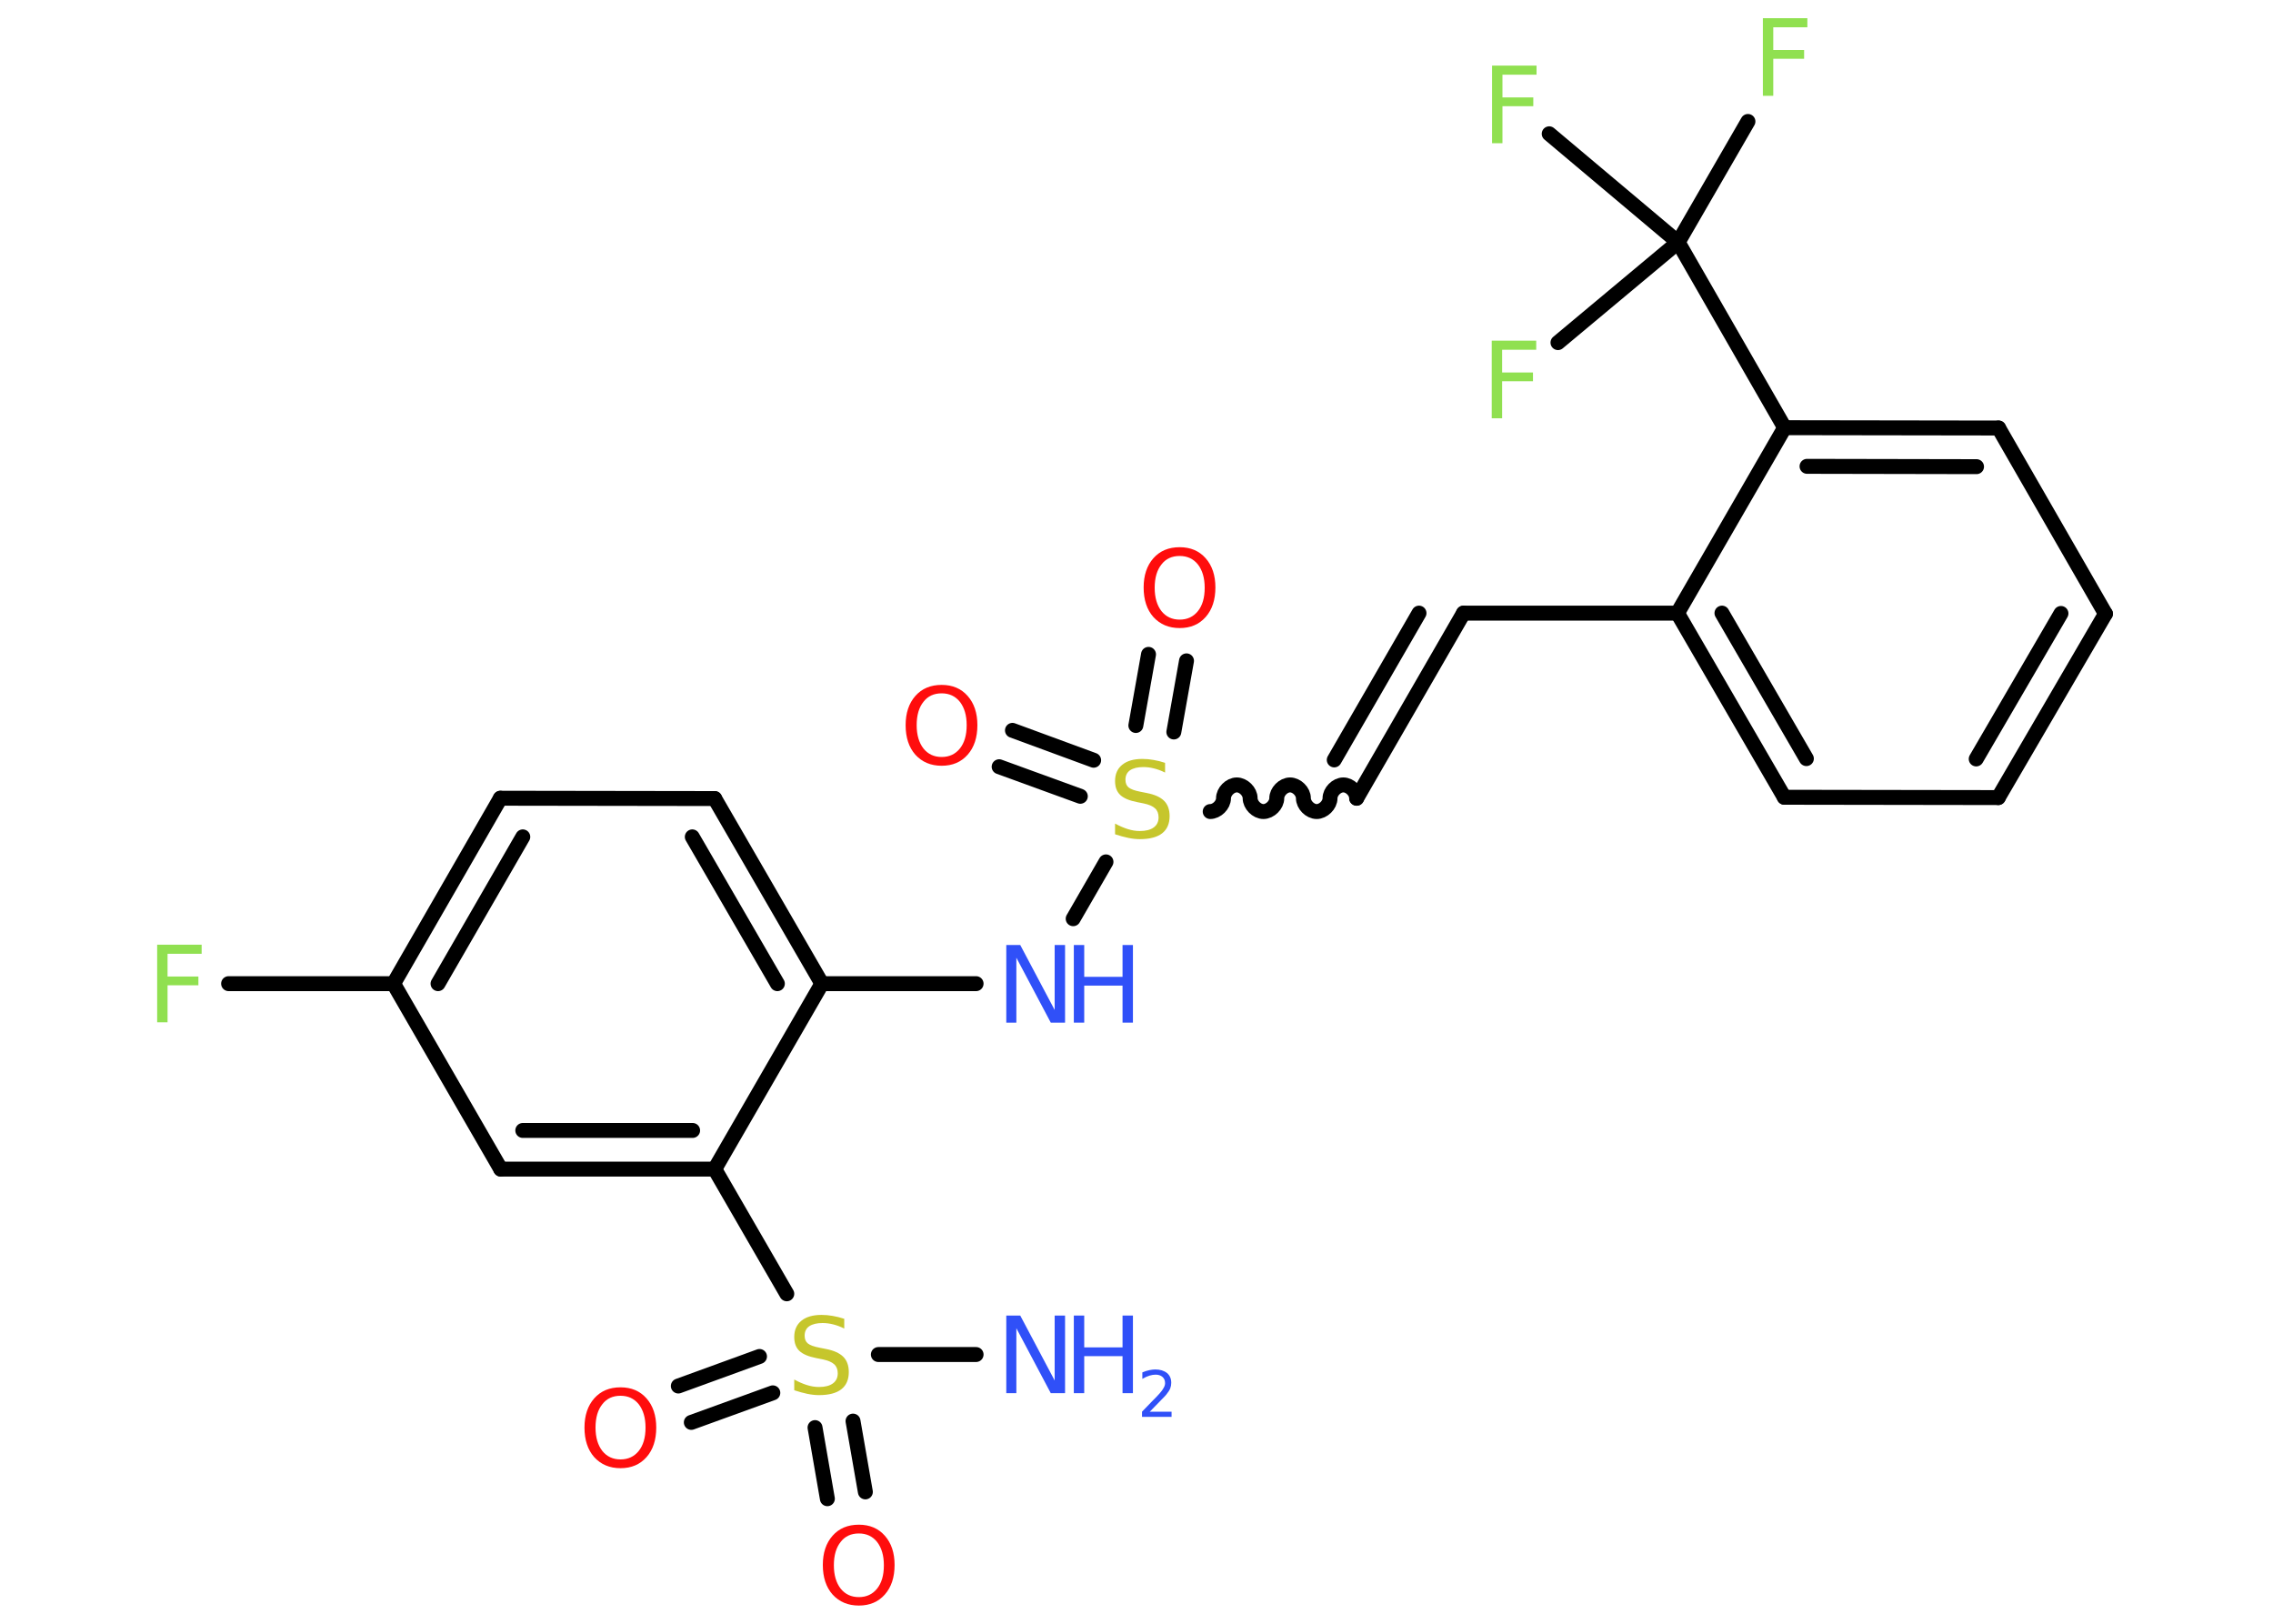 <?xml version='1.0' encoding='UTF-8'?>
<!DOCTYPE svg PUBLIC "-//W3C//DTD SVG 1.1//EN" "http://www.w3.org/Graphics/SVG/1.1/DTD/svg11.dtd">
<svg version='1.2' xmlns='http://www.w3.org/2000/svg' xmlns:xlink='http://www.w3.org/1999/xlink' width='70.0mm' height='50.0mm' viewBox='0 0 70.0 50.0'>
  <desc>Generated by the Chemistry Development Kit (http://github.com/cdk)</desc>
  <g stroke-linecap='round' stroke-linejoin='round' stroke='#000000' stroke-width='.46' fill='#3050F8'>
    <rect x='.0' y='.0' width='70.0' height='50.0' fill='#FFFFFF' stroke='none'/>
    <g id='mol1' class='mol'>
      <line id='mol1bnd1' class='bond' x1='30.06' y1='41.71' x2='27.05' y2='41.71'/>
      <g id='mol1bnd2' class='bond'>
        <line x1='23.8' y1='42.89' x2='21.29' y2='43.8'/>
        <line x1='23.39' y1='41.77' x2='20.89' y2='42.68'/>
      </g>
      <g id='mol1bnd3' class='bond'>
        <line x1='26.27' y1='43.76' x2='26.65' y2='45.94'/>
        <line x1='25.1' y1='43.96' x2='25.48' y2='46.15'/>
      </g>
      <line id='mol1bnd4' class='bond' x1='24.23' y1='39.84' x2='22.01' y2='36.0'/>
      <g id='mol1bnd5' class='bond'>
        <line x1='15.42' y1='36.0' x2='22.01' y2='36.0'/>
        <line x1='16.1' y1='34.81' x2='21.33' y2='34.81'/>
      </g>
      <line id='mol1bnd6' class='bond' x1='15.42' y1='36.0' x2='12.12' y2='30.29'/>
      <line id='mol1bnd7' class='bond' x1='12.12' y1='30.29' x2='7.04' y2='30.29'/>
      <g id='mol1bnd8' class='bond'>
        <line x1='15.41' y1='24.58' x2='12.12' y2='30.29'/>
        <line x1='16.1' y1='25.77' x2='13.49' y2='30.29'/>
      </g>
      <line id='mol1bnd9' class='bond' x1='15.41' y1='24.58' x2='22.01' y2='24.59'/>
      <g id='mol1bnd10' class='bond'>
        <line x1='25.31' y1='30.29' x2='22.01' y2='24.59'/>
        <line x1='23.94' y1='30.29' x2='21.32' y2='25.77'/>
      </g>
      <line id='mol1bnd11' class='bond' x1='22.01' y1='36.0' x2='25.31' y2='30.29'/>
      <line id='mol1bnd12' class='bond' x1='25.31' y1='30.29' x2='30.06' y2='30.29'/>
      <line id='mol1bnd13' class='bond' x1='33.05' y1='28.29' x2='34.06' y2='26.54'/>
      <g id='mol1bnd14' class='bond'>
        <line x1='34.98' y1='22.34' x2='35.37' y2='20.15'/>
        <line x1='36.15' y1='22.54' x2='36.54' y2='20.35'/>
      </g>
      <g id='mol1bnd15' class='bond'>
        <line x1='33.27' y1='24.52' x2='30.77' y2='23.61'/>
        <line x1='33.68' y1='23.41' x2='31.18' y2='22.49'/>
      </g>
      <path id='mol1bnd16' class='bond' d='M41.78 24.58c-.0 -.21 -.21 -.41 -.41 -.41c-.21 .0 -.41 .21 -.41 .41c.0 .21 -.21 .41 -.41 .41c-.21 .0 -.41 -.21 -.41 -.41c-.0 -.21 -.21 -.41 -.41 -.41c-.21 .0 -.41 .21 -.41 .41c.0 .21 -.21 .41 -.41 .41c-.21 .0 -.41 -.21 -.41 -.41c-.0 -.21 -.21 -.41 -.41 -.41c-.21 .0 -.41 .21 -.41 .41c.0 .21 -.21 .41 -.41 .41' fill='none' stroke='#000000' stroke-width='.46'/>
      <g id='mol1bnd17' class='bond'>
        <line x1='41.78' y1='24.58' x2='45.07' y2='18.88'/>
        <line x1='41.09' y1='23.4' x2='43.7' y2='18.88'/>
      </g>
      <line id='mol1bnd18' class='bond' x1='45.07' y1='18.88' x2='51.66' y2='18.88'/>
      <g id='mol1bnd19' class='bond'>
        <line x1='51.66' y1='18.88' x2='54.95' y2='24.55'/>
        <line x1='53.03' y1='18.88' x2='55.63' y2='23.36'/>
      </g>
      <line id='mol1bnd20' class='bond' x1='54.95' y1='24.55' x2='61.54' y2='24.56'/>
      <g id='mol1bnd21' class='bond'>
        <line x1='61.54' y1='24.56' x2='64.84' y2='18.9'/>
        <line x1='60.86' y1='23.37' x2='63.47' y2='18.89'/>
      </g>
      <line id='mol1bnd22' class='bond' x1='64.84' y1='18.9' x2='61.55' y2='13.18'/>
      <g id='mol1bnd23' class='bond'>
        <line x1='61.55' y1='13.18' x2='54.96' y2='13.17'/>
        <line x1='60.87' y1='14.37' x2='55.65' y2='14.36'/>
      </g>
      <line id='mol1bnd24' class='bond' x1='51.66' y1='18.88' x2='54.96' y2='13.17'/>
      <line id='mol1bnd25' class='bond' x1='54.96' y1='13.17' x2='51.68' y2='7.46'/>
      <line id='mol1bnd26' class='bond' x1='51.68' y1='7.46' x2='53.83' y2='3.74'/>
      <line id='mol1bnd27' class='bond' x1='51.68' y1='7.46' x2='47.71' y2='4.12'/>
      <line id='mol1bnd28' class='bond' x1='51.68' y1='7.46' x2='47.98' y2='10.55'/>
      <g id='mol1atm1' class='atom'>
        <path d='M30.99 40.51h.43l1.06 2.0v-2.0h.32v2.39h-.44l-1.06 -2.0v2.0h-.31v-2.39z' stroke='none'/>
        <path d='M33.07 40.51h.32v.98h1.18v-.98h.32v2.39h-.32v-1.14h-1.18v1.14h-.32v-2.39z' stroke='none'/>
        <path d='M35.4 43.47h.68v.16h-.91v-.16q.11 -.11 .3 -.31q.19 -.19 .24 -.25q.09 -.1 .13 -.18q.04 -.07 .04 -.14q.0 -.12 -.08 -.19q-.08 -.07 -.21 -.07q-.09 .0 -.19 .03q-.1 .03 -.22 .1v-.2q.12 -.05 .22 -.07q.1 -.02 .18 -.02q.22 .0 .36 .11q.13 .11 .13 .3q.0 .09 -.03 .17q-.03 .08 -.12 .19q-.02 .03 -.15 .16q-.13 .13 -.36 .37z' stroke='none'/>
      </g>
      <path id='mol1atm2' class='atom' d='M26.0 40.59v.32q-.18 -.09 -.35 -.13q-.16 -.04 -.32 -.04q-.26 .0 -.41 .1q-.14 .1 -.14 .29q.0 .16 .1 .24q.1 .08 .36 .13l.2 .04q.36 .07 .53 .24q.17 .17 .17 .47q.0 .35 -.23 .53q-.23 .18 -.69 .18q-.17 .0 -.36 -.04q-.19 -.04 -.4 -.11v-.33q.2 .11 .39 .17q.19 .06 .37 .06q.28 .0 .43 -.11q.15 -.11 .15 -.31q.0 -.18 -.11 -.28q-.11 -.1 -.35 -.15l-.2 -.04q-.36 -.07 -.52 -.22q-.16 -.15 -.16 -.43q.0 -.32 .22 -.5q.22 -.18 .62 -.18q.17 .0 .34 .03q.18 .03 .36 .09z' stroke='none' fill='#C6C62C'/>
      <path id='mol1atm3' class='atom' d='M19.11 42.98q-.36 .0 -.56 .26q-.21 .26 -.21 .72q.0 .45 .21 .72q.21 .26 .56 .26q.35 .0 .56 -.26q.21 -.26 .21 -.72q.0 -.45 -.21 -.72q-.21 -.26 -.56 -.26zM19.11 42.72q.5 .0 .8 .34q.3 .34 .3 .9q.0 .57 -.3 .91q-.3 .34 -.8 .34q-.5 .0 -.81 -.34q-.3 -.34 -.3 -.91q.0 -.56 .3 -.9q.3 -.34 .81 -.34z' stroke='none' fill='#FF0D0D'/>
      <path id='mol1atm4' class='atom' d='M26.45 47.22q-.36 .0 -.56 .26q-.21 .26 -.21 .72q.0 .45 .21 .72q.21 .26 .56 .26q.35 .0 .56 -.26q.21 -.26 .21 -.72q.0 -.45 -.21 -.72q-.21 -.26 -.56 -.26zM26.45 46.95q.5 .0 .8 .34q.3 .34 .3 .9q.0 .57 -.3 .91q-.3 .34 -.8 .34q-.5 .0 -.81 -.34q-.3 -.34 -.3 -.91q.0 -.56 .3 -.9q.3 -.34 .81 -.34z' stroke='none' fill='#FF0D0D'/>
      <path id='mol1atm8' class='atom' d='M4.84 29.09h1.37v.28h-1.05v.7h.95v.27h-.95v1.14h-.32v-2.39z' stroke='none' fill='#90E050'/>
      <g id='mol1atm12' class='atom'>
        <path d='M30.99 29.1h.43l1.06 2.0v-2.0h.32v2.39h-.44l-1.06 -2.0v2.0h-.31v-2.39z' stroke='none'/>
        <path d='M33.07 29.1h.32v.98h1.18v-.98h.32v2.39h-.32v-1.14h-1.18v1.14h-.32v-2.39z' stroke='none'/>
      </g>
      <path id='mol1atm13' class='atom' d='M35.88 23.47v.32q-.18 -.09 -.35 -.13q-.16 -.04 -.32 -.04q-.26 .0 -.41 .1q-.14 .1 -.14 .29q.0 .16 .1 .24q.1 .08 .36 .13l.2 .04q.36 .07 .53 .24q.17 .17 .17 .47q.0 .35 -.23 .53q-.23 .18 -.69 .18q-.17 .0 -.36 -.04q-.19 -.04 -.4 -.11v-.33q.2 .11 .39 .17q.19 .06 .37 .06q.28 .0 .43 -.11q.15 -.11 .15 -.31q.0 -.18 -.11 -.28q-.11 -.1 -.35 -.15l-.2 -.04q-.36 -.07 -.52 -.22q-.16 -.15 -.16 -.43q.0 -.32 .22 -.5q.22 -.18 .62 -.18q.17 .0 .34 .03q.18 .03 .36 .09z' stroke='none' fill='#C6C62C'/>
      <path id='mol1atm14' class='atom' d='M36.33 17.12q-.36 .0 -.56 .26q-.21 .26 -.21 .72q.0 .45 .21 .72q.21 .26 .56 .26q.35 .0 .56 -.26q.21 -.26 .21 -.72q.0 -.45 -.21 -.72q-.21 -.26 -.56 -.26zM36.33 16.85q.5 .0 .8 .34q.3 .34 .3 .9q.0 .57 -.3 .91q-.3 .34 -.8 .34q-.5 .0 -.81 -.34q-.3 -.34 -.3 -.91q.0 -.56 .3 -.9q.3 -.34 .81 -.34z' stroke='none' fill='#FF0D0D'/>
      <path id='mol1atm15' class='atom' d='M29.0 21.35q-.36 .0 -.56 .26q-.21 .26 -.21 .72q.0 .45 .21 .72q.21 .26 .56 .26q.35 .0 .56 -.26q.21 -.26 .21 -.72q.0 -.45 -.21 -.72q-.21 -.26 -.56 -.26zM29.0 21.09q.5 .0 .8 .34q.3 .34 .3 .9q.0 .57 -.3 .91q-.3 .34 -.8 .34q-.5 .0 -.81 -.34q-.3 -.34 -.3 -.91q.0 -.56 .3 -.9q.3 -.34 .81 -.34z' stroke='none' fill='#FF0D0D'/>
      <path id='mol1atm25' class='atom' d='M54.29 .56h1.37v.28h-1.05v.7h.95v.27h-.95v1.14h-.32v-2.39z' stroke='none' fill='#90E050'/>
      <path id='mol1atm26' class='atom' d='M45.95 2.02h1.37v.28h-1.05v.7h.95v.27h-.95v1.14h-.32v-2.39z' stroke='none' fill='#90E050'/>
      <path id='mol1atm27' class='atom' d='M45.94 10.49h1.37v.28h-1.05v.7h.95v.27h-.95v1.14h-.32v-2.39z' stroke='none' fill='#90E050'/>
    </g>
  </g>
</svg>
